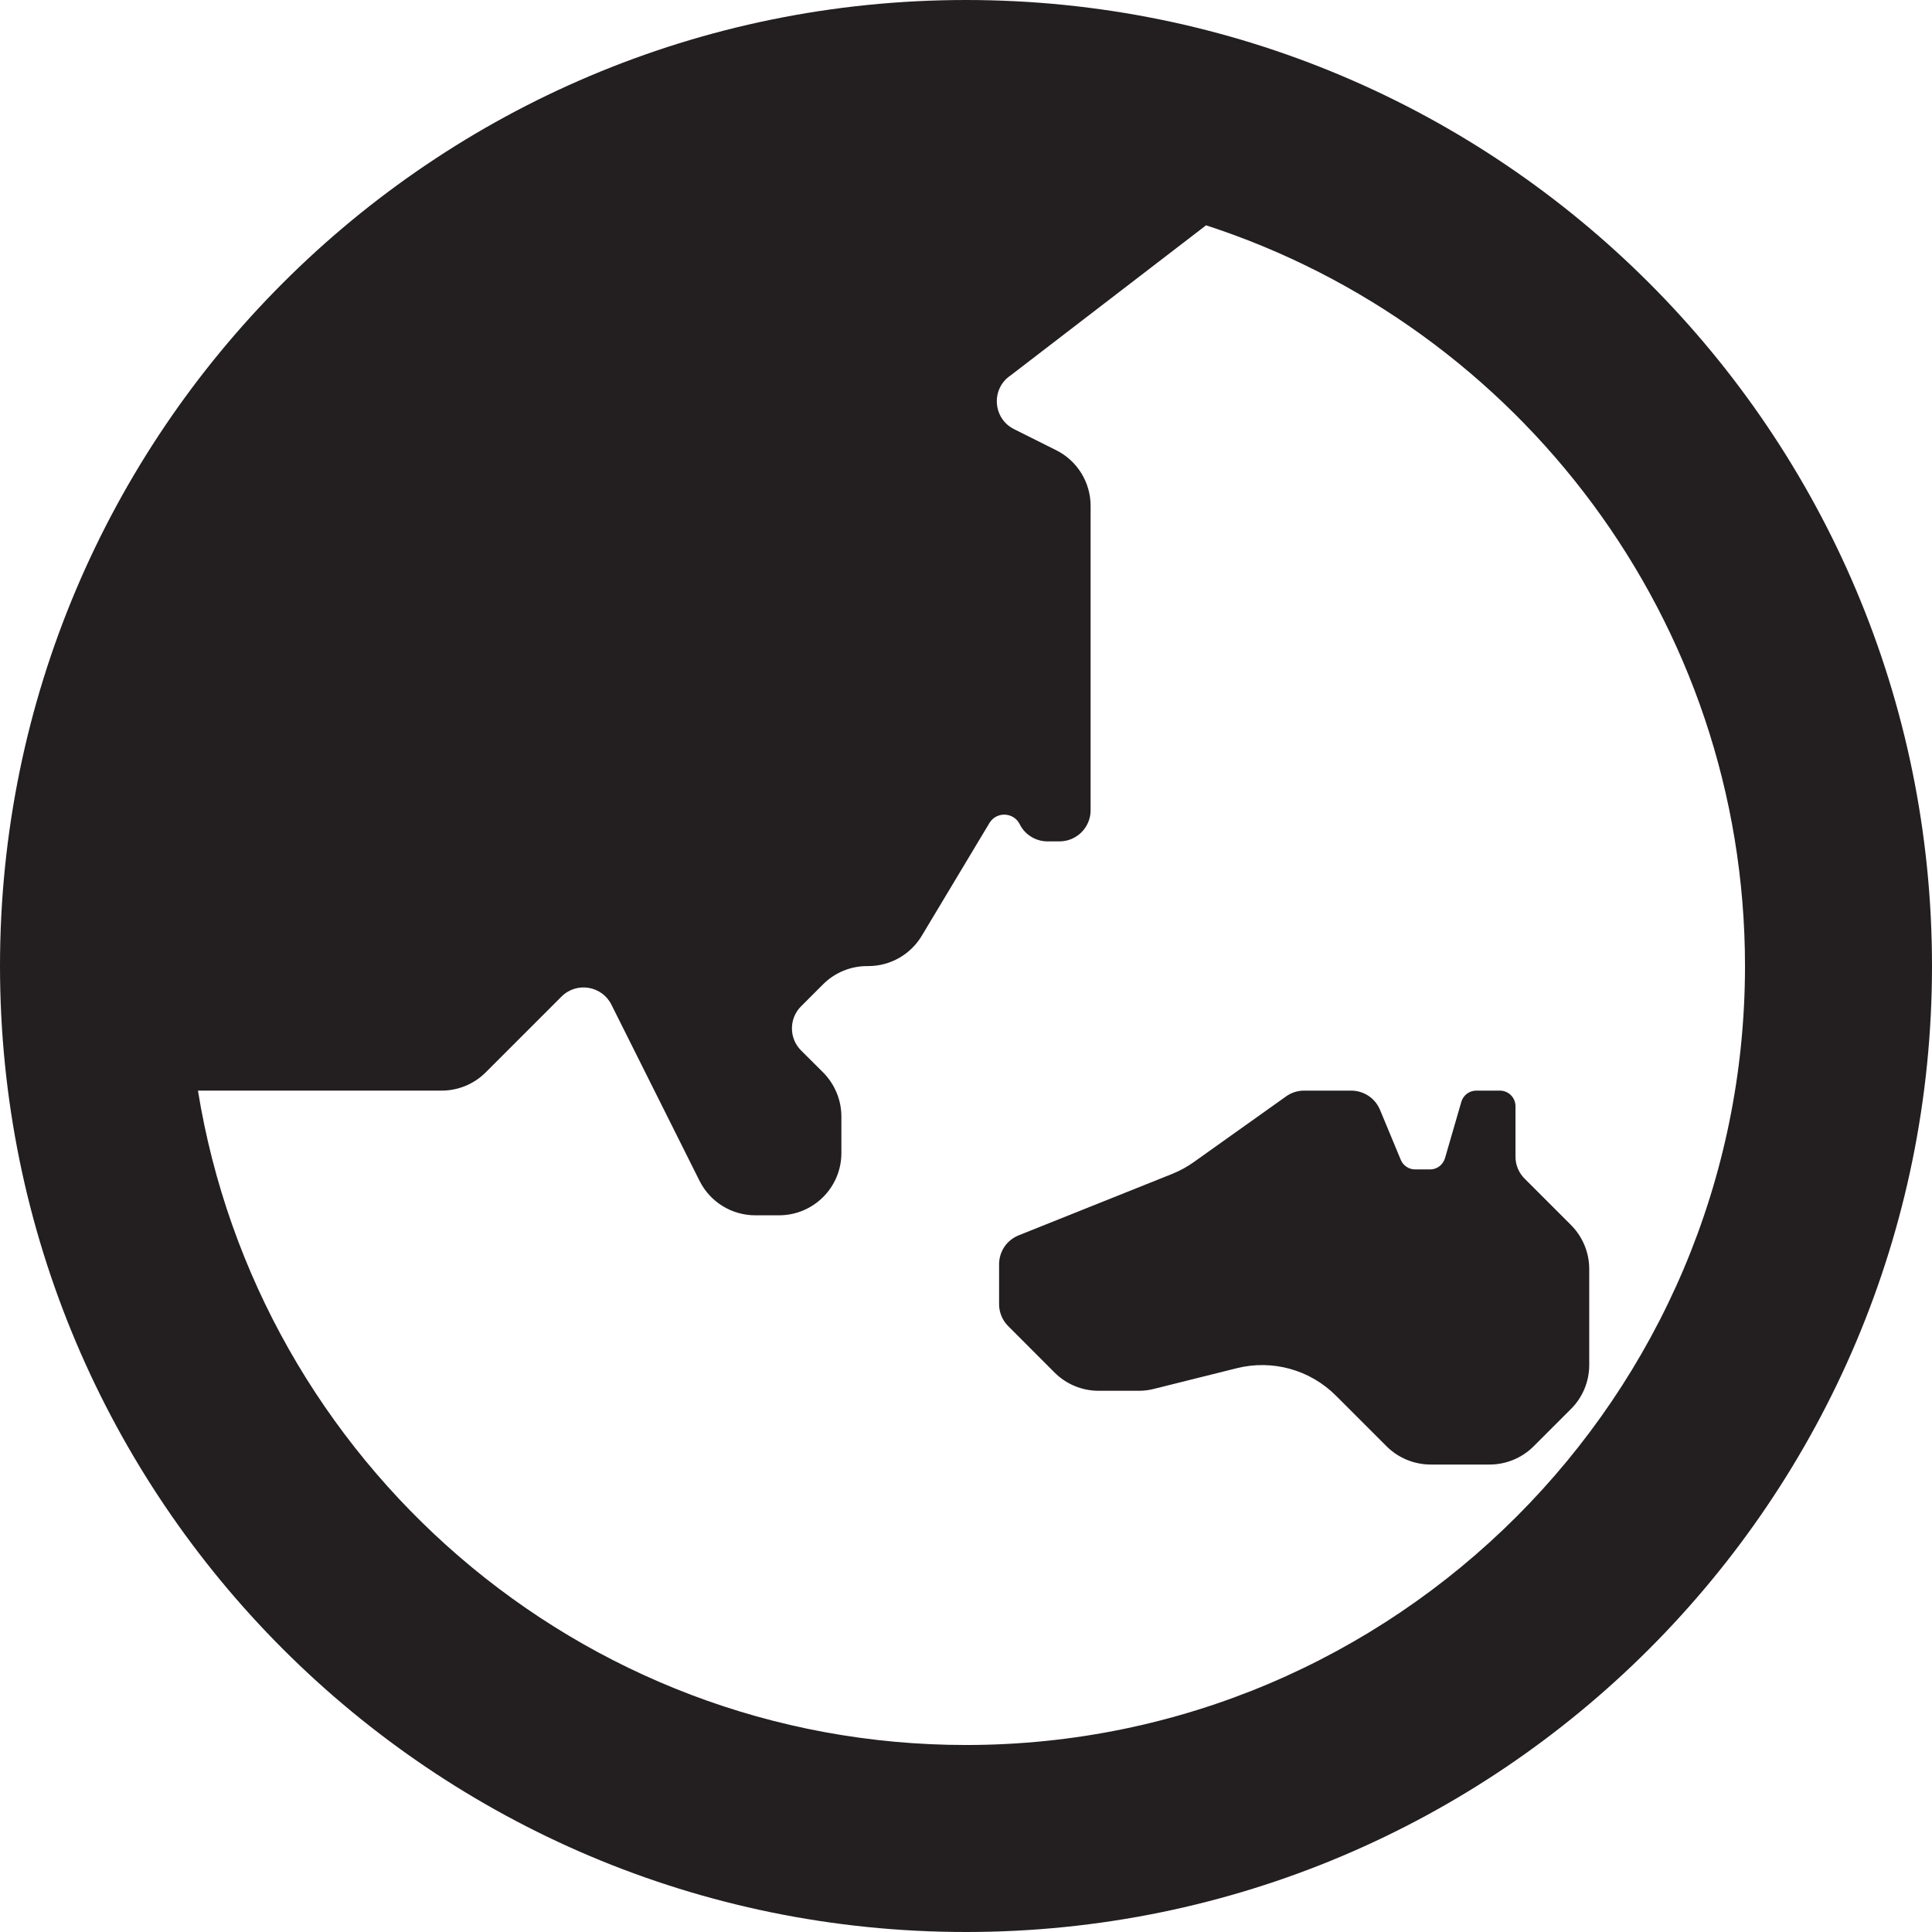 <svg width="24" height="24" viewBox="0 0 24 24" fill="none" xmlns="http://www.w3.org/2000/svg">
  <g clip-path="url(#clip0_2407_1064)">
    <path
      d="M19.515 15.217L18.939 14.641C18.866 14.568 18.825 14.47 18.826 14.367V13.742C18.826 13.635 18.739 13.548 18.632 13.548H18.339C18.253 13.548 18.177 13.605 18.153 13.688L17.95 14.388C17.938 14.428 17.913 14.463 17.88 14.489C17.846 14.514 17.806 14.527 17.764 14.527H17.58C17.542 14.527 17.504 14.516 17.473 14.495C17.441 14.474 17.416 14.444 17.401 14.408L17.143 13.787C17.113 13.716 17.064 13.655 17 13.613C16.936 13.571 16.861 13.548 16.785 13.548H16.2C16.12 13.548 16.041 13.573 15.976 13.62L14.828 14.437C14.744 14.497 14.653 14.546 14.558 14.584L12.654 15.346C12.582 15.375 12.521 15.424 12.477 15.488C12.434 15.553 12.411 15.628 12.411 15.706V16.2C12.411 16.302 12.451 16.401 12.524 16.473L13.1 17.05C13.245 17.195 13.442 17.277 13.648 17.277H14.148C14.211 17.277 14.274 17.269 14.336 17.253L15.365 16.996C15.806 16.886 16.273 17.015 16.595 17.337L17.224 17.966C17.369 18.111 17.567 18.193 17.772 18.193H18.505C18.71 18.193 18.907 18.111 19.052 17.966L19.515 17.503C19.661 17.358 19.742 17.161 19.742 16.956V15.764C19.742 15.559 19.66 15.362 19.515 15.217ZM12 0C5.373 0 0 5.372 0 12C0 18.628 5.373 24 12 24C18.627 24 24 18.628 24 12C24 5.372 18.627 0 12 0ZM12 21.677C7.192 21.677 3.203 18.149 2.459 13.548H5.486C5.691 13.548 5.888 13.467 6.033 13.322L6.975 12.38C7.162 12.193 7.477 12.244 7.595 12.48L8.69 14.669C8.821 14.931 9.089 15.097 9.382 15.097H9.677C10.105 15.097 10.452 14.751 10.452 14.323V13.87C10.452 13.665 10.37 13.468 10.225 13.322L9.951 13.049C9.8 12.898 9.8 12.652 9.951 12.501L10.225 12.227C10.37 12.082 10.567 12.001 10.772 12.001H10.787C11.059 12.001 11.311 11.858 11.451 11.624L12.291 10.224C12.378 10.079 12.591 10.087 12.667 10.238C12.699 10.303 12.748 10.357 12.809 10.394C12.87 10.432 12.941 10.452 13.013 10.452H13.161C13.375 10.452 13.548 10.279 13.548 10.065V6.285C13.548 5.992 13.383 5.724 13.121 5.593L12.597 5.331C12.331 5.198 12.308 4.828 12.555 4.663L14.982 2.799C18.863 4.059 21.677 7.705 21.677 12C21.677 17.336 17.336 21.677 12 21.677Z"
      fill="#231F20" />
  </g>
  <defs>
    <clipPath id="clip0_2407_1064">
      <rect width="24" height="24" fill="white" />
    </clipPath>
  </defs>
</svg>